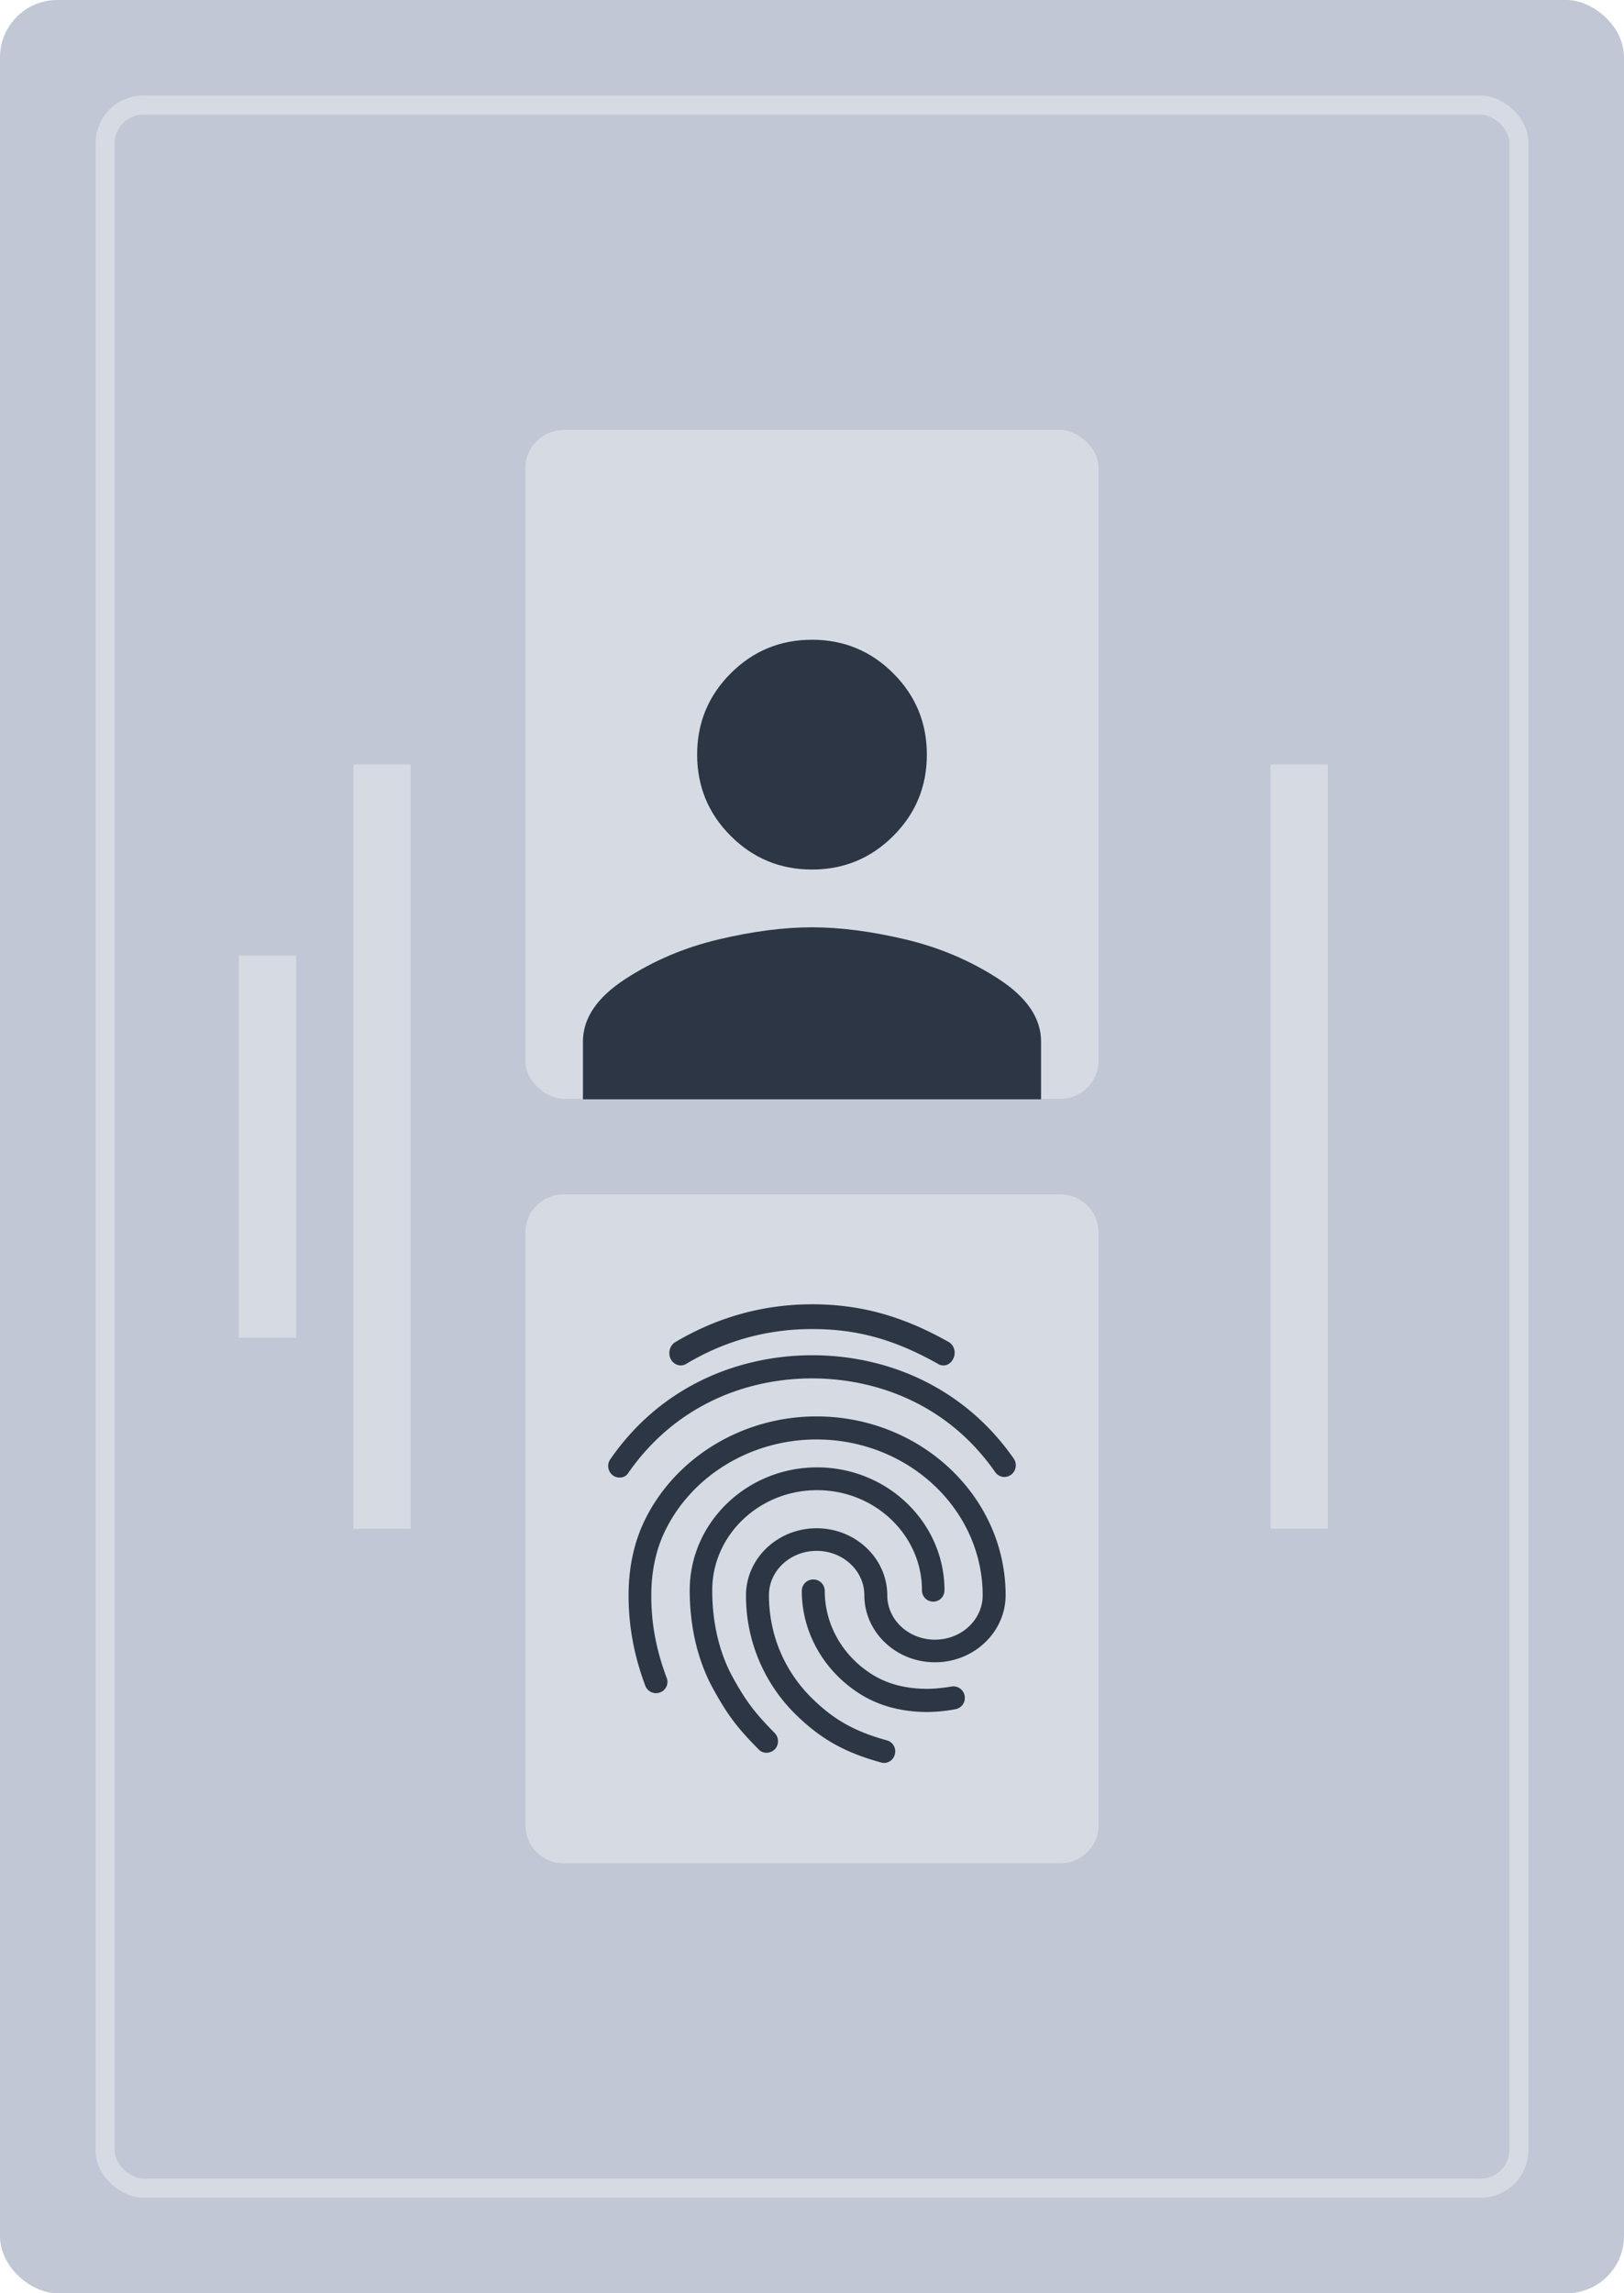 <svg xmlns="http://www.w3.org/2000/svg" width="170" height="240" viewBox="0 0 170 240">
    <g fill="none" fill-rule="evenodd">
        <rect width="240" height="170" x="-35" y="35" fill="#C1C7D4" rx="6" transform="matrix(0 1 1 0 -35 35)"/>
        <rect width="218" height="148" x="-24" y="46" stroke="#D6DAE2" stroke-width="2" rx="4" transform="matrix(0 1 1 0 -35 35)"/>
        <rect width="70" height="60" x="50" y="50" fill="#D6DAE2" rx="4" transform="matrix(0 1 1 0 5 -5)"/>
        <path fill="#2C3644" d="M85 91c-3.328 0-6.164-1.172-8.508-3.516-2.344-2.343-3.515-5.18-3.515-8.507 0-3.329 1.171-6.164 3.515-8.508 2.344-2.344 5.18-3.516 8.508-3.516 3.328 0 6.164 1.172 8.508 3.516 2.344 2.344 3.515 5.18 3.515 8.508 0 3.328-1.171 6.164-3.515 8.507C91.164 89.828 88.328 91 85 91zm0 6.047c2.953 0 6.21.422 9.773 1.266 3.563.843 6.82 2.226 9.774 4.148 2.953 1.922 4.43 4.101 4.43 6.539v6.047H61.023V109c0-2.438 1.477-4.617 4.43-6.54 2.953-1.92 6.211-3.304 9.774-4.147 3.562-.844 6.82-1.266 9.773-1.266z"/>
        <path fill="#D6DAE2" d="M55 129v62a4 4 0 0 0 4 4h52a4 4 0 0 0 4-4v-62a4 4 0 0 0-4-4H59a4 4 0 0 0-4 4z"/>
        <path fill="#2C3644" d="M92.543 184.5c-.096 0-.216-.024-.312-.048-3.817-1.051-6.314-2.46-8.93-5.017a17.39 17.39 0 0 1-5.21-12.471c0-3.87 3.313-7.024 7.394-7.024 4.081 0 7.394 3.154 7.394 7.024 0 2.556 2.233 4.635 4.994 4.635 2.76 0 4.993-2.079 4.993-4.635 0-9.007-7.802-16.318-17.405-16.318-6.818 0-13.06 3.775-15.868 9.628-.936 1.936-1.416 4.205-1.416 6.69 0 1.863.168 4.802 1.608 8.625a1.164 1.164 0 0 1-.696 1.529 1.192 1.192 0 0 1-1.537-.693c-1.176-3.13-1.752-6.236-1.752-9.461 0-2.867.552-5.471 1.632-7.74 3.193-6.666 10.275-10.99 18.03-10.99 10.922 0 19.805 8.385 19.805 18.706 0 3.87-3.313 7.024-7.394 7.024-4.081 0-7.394-3.154-7.394-7.024 0-2.556-2.233-4.635-4.994-4.635-2.76 0-4.993 2.079-4.993 4.635 0 4.085 1.584 7.908 4.49 10.775 2.28 2.246 4.464 3.488 7.85 4.42.647.167 1.008.836.84 1.457a1.17 1.17 0 0 1-1.129.908m4.547-5.333c-2.857 0-5.378-.72-7.442-2.136-3.578-2.423-5.715-6.357-5.715-10.531 0-.672.529-1.2 1.2-1.2.673 0 1.201.528 1.201 1.2 0 3.382 1.729 6.573 4.658 8.54 1.705 1.152 3.698 1.704 6.098 1.704.577 0 1.535-.072 2.497-.24a1.197 1.197 0 0 1 1.393.983 1.196 1.196 0 0 1-.984 1.392c-1.371.264-2.572.288-2.906.288m-16.857 4.266c-.306 0-.613-.119-.825-.357-2.049-2.076-3.156-3.412-4.735-6.298-1.625-2.934-2.473-6.513-2.473-10.353 0-7.085 5.984-12.858 13.333-12.858 7.35 0 13.334 5.773 13.334 12.858 0 .668-.519 1.192-1.178 1.192-.66 0-1.178-.524-1.178-1.192 0-5.773-4.923-10.473-10.978-10.473-6.054 0-10.977 4.7-10.977 10.473 0 3.435.754 6.607 2.19 9.184 1.508 2.743 2.545 3.912 4.359 5.773a1.236 1.236 0 0 1 0 1.694c-.26.238-.566.357-.872.357m-15.373-28.8c-.237 0-.475-.072-.688-.218a1.226 1.226 0 0 1-.284-1.697c2.347-3.394 5.334-6.06 8.89-7.927 7.445-3.927 16.976-3.952 24.445-.024 3.556 1.866 6.543 4.509 8.89 7.878.377.534.261 1.31-.284 1.697a1.166 1.166 0 0 1-1.66-.29c-2.133-3.055-4.836-5.455-8.037-7.128-6.805-3.563-15.506-3.563-22.287.025-3.224 1.696-5.927 4.12-8.06 7.175-.19.34-.546.51-.925.51M98.748 142.9c-.187 0-.376-.052-.542-.155-4.548-2.566-8.48-3.654-13.194-3.654-4.69 0-9.143 1.218-13.194 3.654-.568.336-1.279.103-1.61-.519-.308-.622-.095-1.425.473-1.762 4.406-2.617 9.238-3.964 14.331-3.964 5.043 0 9.451 1.218 14.284 3.938.592.337.805 1.115.497 1.736-.213.467-.616.726-1.045.726"/>
        <path fill="#D6DAE2" d="M25 100h6v40h-6zM37 80h6v80h-6zM133 80h6v80h-6z"/>
    </g>
</svg>
